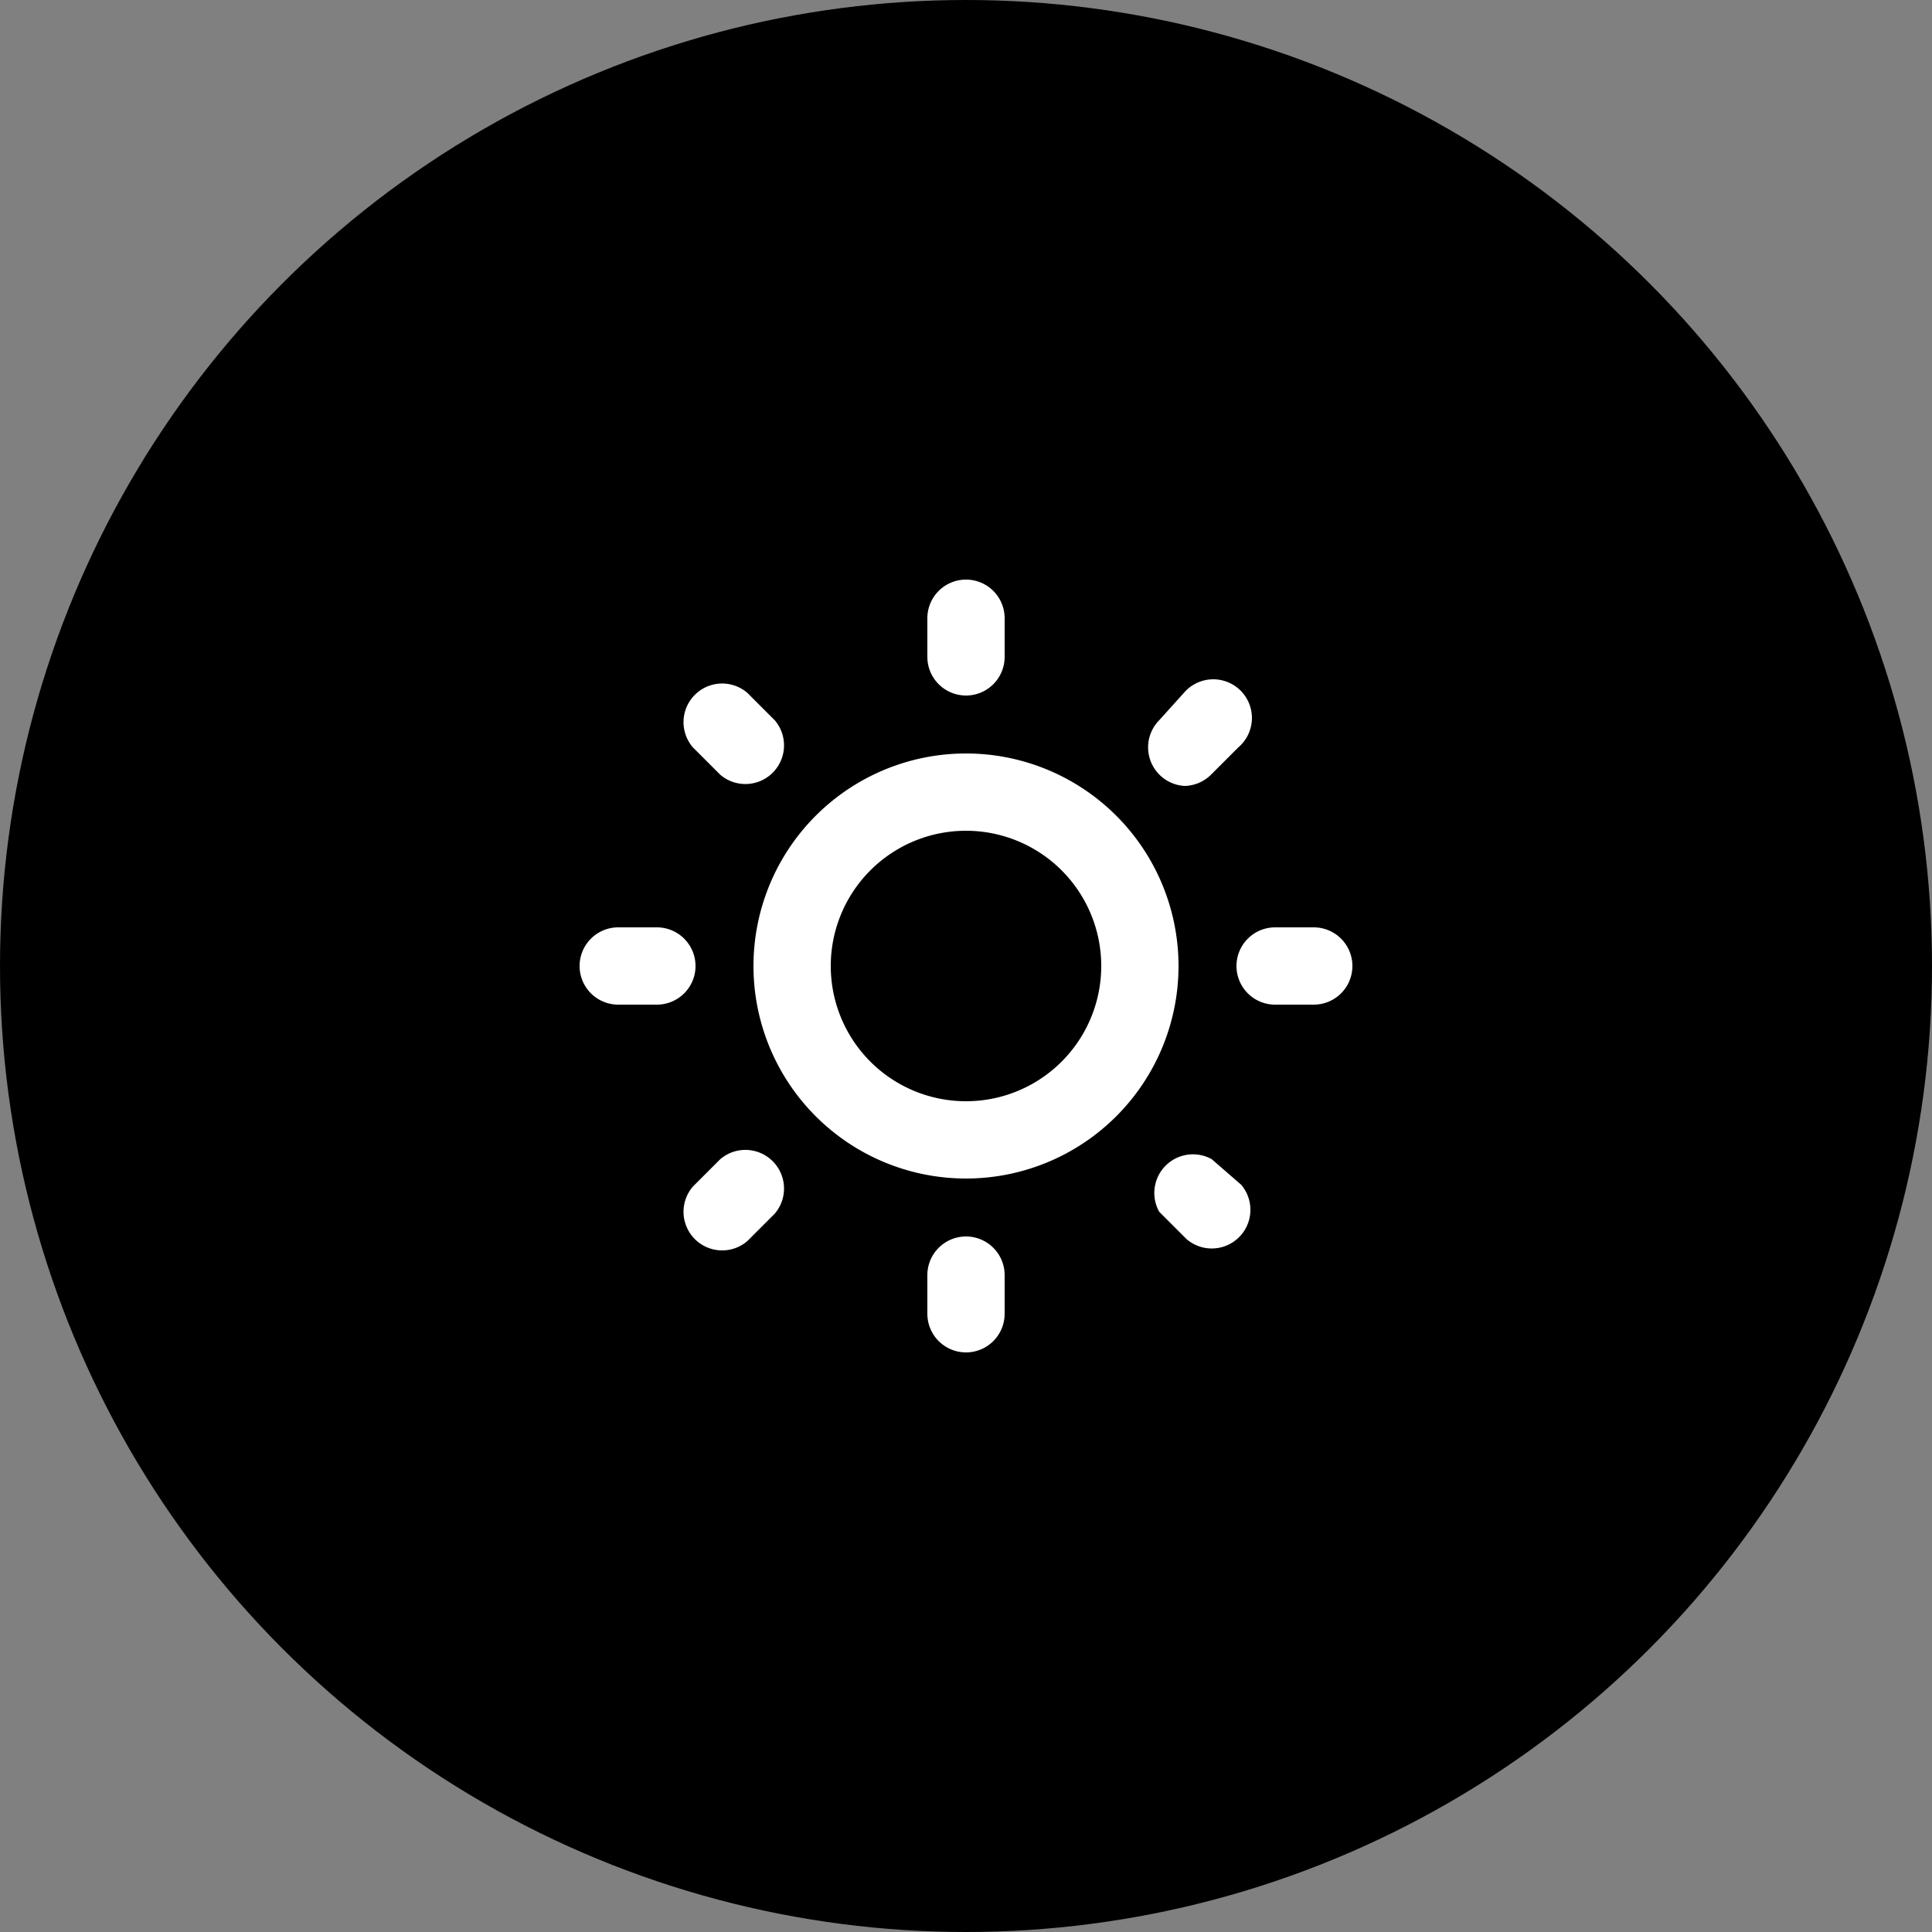 <svg xmlns="http://www.w3.org/2000/svg" width="50" height="50" viewBox="0 0 50 50">
  <rect x="0" y="0" width="50" height="50" fill="#808080" stroke="none"/>
  <g id="Group_208" data-name="Group 208" transform="translate(-213 -441)">
    <circle id="Ellipse_10" data-name="Ellipse 10" cx="25" cy="25" r="25" transform="translate(213 441)"/>
    <path id="sun" d="M5.64,17l-.71.71a1,1,0,0,0,1.41,1.41l.71-.71A1,1,0,0,0,5.64,17ZM5,12a1,1,0,0,0-1-1H3a1,1,0,0,0,0,2H4A1,1,0,0,0,5,12Zm7-7a1,1,0,0,0,1-1V3a1,1,0,1,0-2,0V4A1,1,0,0,0,12,5ZM5.64,7.05A1,1,0,0,0,7.05,5.64l-.71-.71A1,1,0,0,0,4.93,6.34Zm12,.29a1,1,0,0,0,.7-.29l.71-.71a1,1,0,1,0-1.41-1.41L17,5.64a1,1,0,0,0,.66,1.7ZM21,11H20a1,1,0,0,0,0,2h1a1,1,0,0,0,0-2Zm-9,8a1,1,0,0,0-1,1v1a1,1,0,0,0,2,0V20A1,1,0,0,0,12,19Zm6.36-2A1,1,0,0,0,17,18.36l.71.71a1,1,0,0,0,1.41-1.41ZM12,6.5A5.5,5.5,0,1,0,17.5,12,5.5,5.5,0,0,0,12,6.5Zm0,9A3.5,3.5,0,1,1,15.5,12,3.5,3.5,0,0,1,12,15.5Z" transform="translate(226 454)" fill="#fff"/>
  </g>
</svg>

